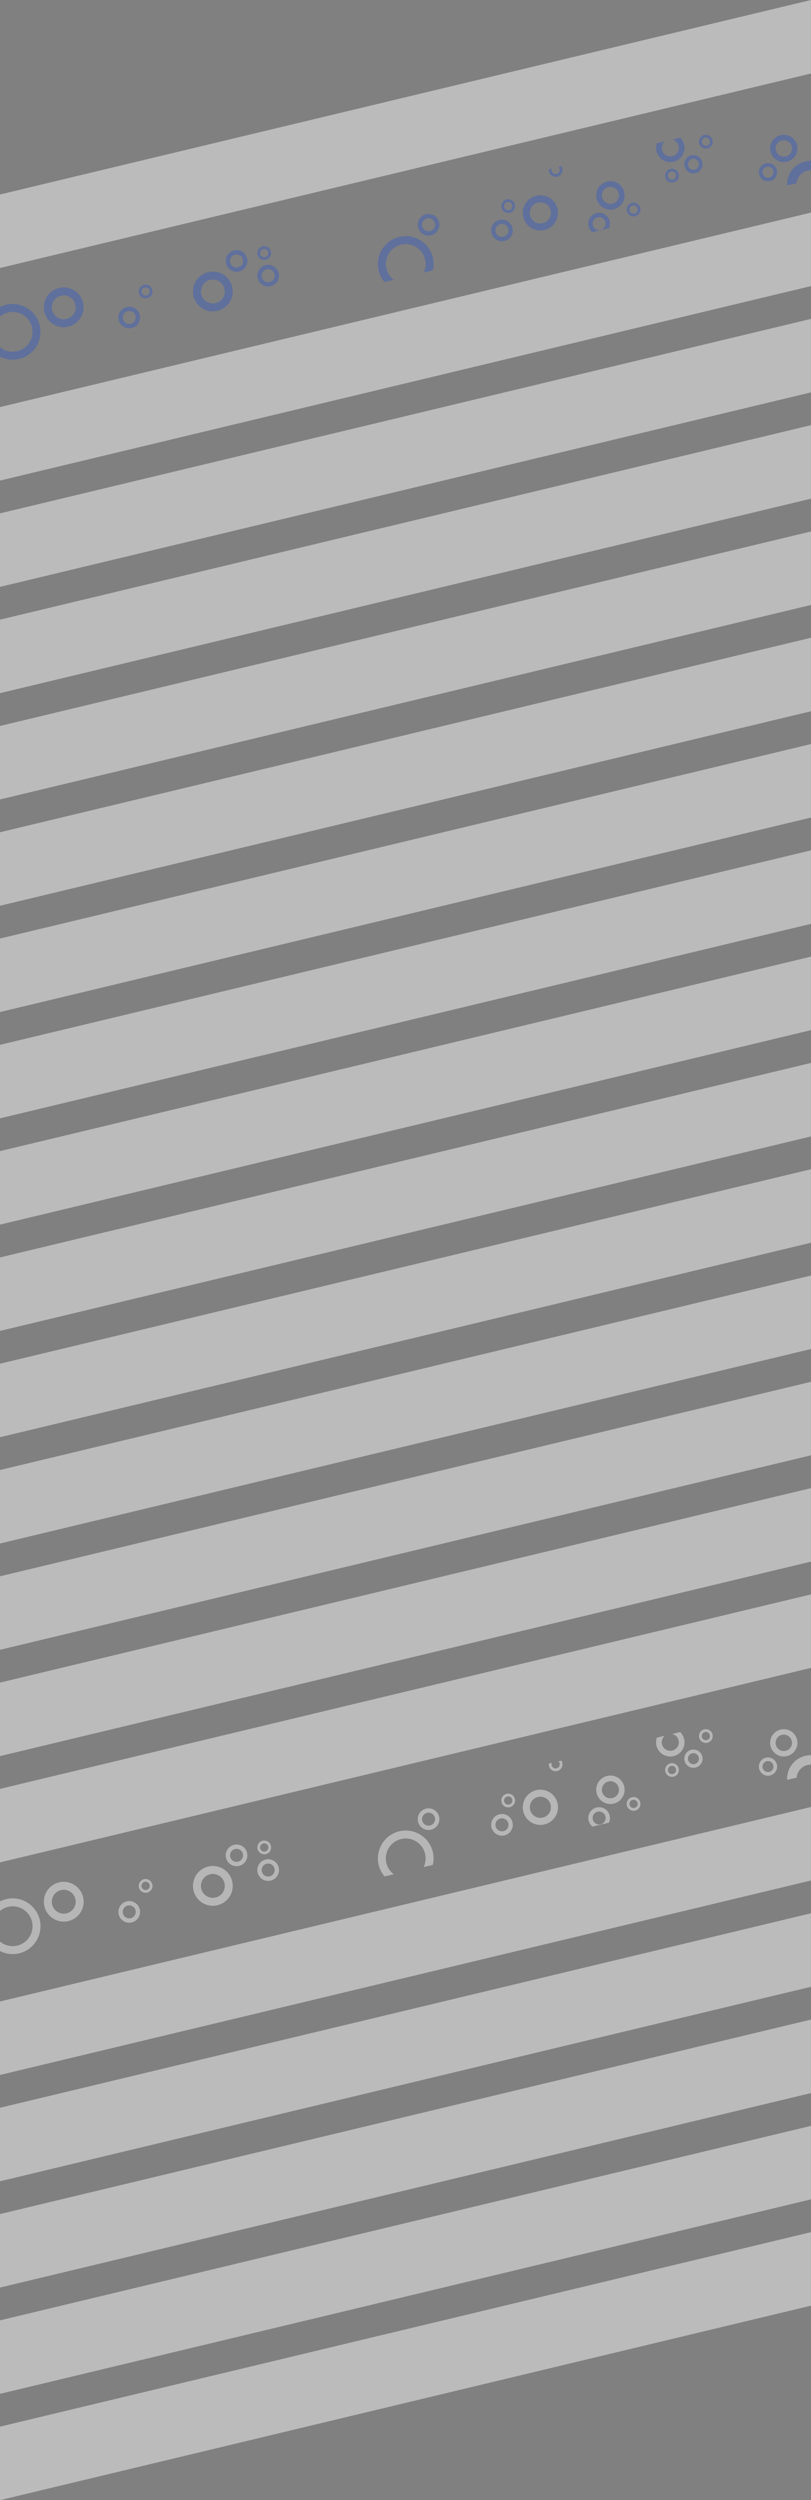 <svg xmlns="http://www.w3.org/2000/svg" xmlns:xlink="http://www.w3.org/1999/xlink" viewBox="0 0 718 2211"><rect x="0" y="0" width="718" height="2211" fill="#808080" stroke="none"/><defs><style>.cls-1{fill:none;}.cls-2{fill:#f7f7f7;}.cls-2,.cls-3{opacity:0.5;}.cls-4{clip-path:url(#clip-path);}.cls-5{fill:#ececec;}.cls-6{clip-path:url(#clip-path-2);}.cls-7{fill:#003df0;}</style><clipPath id="clip-path"><polygon class="cls-1" points="718 1569 0 1741 0 1676 718 1504 718 1569"/></clipPath><clipPath id="clip-path-2"><polygon class="cls-1" points="718 159 0 331 0 266 718 94 718 159"/></clipPath></defs><g id="Livello_2" data-name="Livello 2"><g id="companies_logo" data-name="companies logo"><polygon class="cls-2" points="718 65 0 237 0 172 718 0 718 65"/><polygon class="cls-2" points="718 253 0 425 0 360 718 188 718 253"/><polygon class="cls-2" points="718 441 0 613 0 548 718 376 718 441"/><polygon class="cls-2" points="718 347 0 519 0 454 718 282 718 347"/><polygon class="cls-2" points="718 535 0 707 0 642 718 470 718 535"/><polygon class="cls-2" points="718 629 0 801 0 736 718 564 718 629"/><polygon class="cls-2" points="718 723 0 895 0 830 718 658 718 723"/><polygon class="cls-2" points="718 817 0 989 0 924 718 752 718 817"/><polygon class="cls-2" points="718 911 0 1083 0 1018 718 846 718 911"/><polygon class="cls-2" points="718 1005 0 1177 0 1112 718 940 718 1005"/><polygon class="cls-2" points="718 1099 0 1271 0 1206 718 1034 718 1099"/><polygon class="cls-2" points="718 1193 0 1365 0 1300 718 1128 718 1193"/><polygon class="cls-2" points="718 1287 0 1459 0 1394 718 1222 718 1287"/><polygon class="cls-2" points="718 1381 0 1553 0 1488 718 1316 718 1381"/><polygon class="cls-2" points="718 1475 0 1647 0 1582 718 1410 718 1475"/><polygon class="cls-2" points="718 1663 0 1835 0 1770 718 1598 718 1663"/><polygon class="cls-2" points="718 1757 0 1929 0 1864 718 1692 718 1757"/><polygon class="cls-2" points="718 1851 0 2023 0 1958 718 1786 718 1851"/><polygon class="cls-2" points="718 1945 0 2117 0 2052 718 1880 718 1945"/><polygon class="cls-2" points="718 2039 0 2211 0 2146 718 1974 718 2039"/><g class="cls-3"><g class="cls-4"><path class="cls-5" d="M56.44,1664.18a17.6,17.6,0,1,0,17.6,17.6A17.61,17.61,0,0,0,56.44,1664.18Zm0,28.16A10.56,10.56,0,1,1,67,1681.78,10.57,10.57,0,0,1,56.44,1692.34Z"/><path class="cls-5" d="M188.44,1650.18a17.6,17.6,0,1,0,17.6,17.6A17.61,17.61,0,0,0,188.44,1650.18Zm0,28.16A10.56,10.56,0,1,1,199,1667.78,10.57,10.57,0,0,1,188.44,1678.34Z"/><path class="cls-5" d="M114.42,1681.2a9.58,9.58,0,1,0,9.58,9.58A9.58,9.58,0,0,0,114.42,1681.2Zm0,15.32a5.75,5.75,0,1,1,5.75-5.74A5.74,5.74,0,0,1,114.42,1696.52Z"/><path class="cls-5" d="M209.42,1631.2a9.58,9.58,0,1,0,9.58,9.58A9.58,9.58,0,0,0,209.42,1631.2Zm0,15.32a5.75,5.75,0,1,1,5.75-5.74A5.74,5.74,0,0,1,209.42,1646.52Z"/><path class="cls-5" d="M379.42,1599.2a9.58,9.58,0,1,0,9.58,9.58A9.58,9.58,0,0,0,379.42,1599.2Zm0,15.32a5.75,5.75,0,1,1,5.75-5.74A5.74,5.74,0,0,1,379.42,1614.52Z"/><path class="cls-5" d="M444.42,1604.2a9.58,9.58,0,1,0,9.58,9.58A9.58,9.58,0,0,0,444.42,1604.2Zm0,15.32a5.75,5.75,0,1,1,5.75-5.74A5.74,5.74,0,0,1,444.42,1619.52Z"/><path class="cls-5" d="M530.42,1598.2a9.58,9.58,0,1,0,9.58,9.58A9.58,9.58,0,0,0,530.42,1598.2Zm0,15.32a5.75,5.75,0,1,1,5.75-5.74A5.74,5.74,0,0,1,530.42,1613.52Z"/><path class="cls-5" d="M540.42,1570.2A12.58,12.58,0,1,0,553,1582.78,12.59,12.59,0,0,0,540.42,1570.2Zm0,20.12a7.55,7.55,0,1,1,7.55-7.54A7.55,7.55,0,0,1,540.42,1590.32Z"/><path class="cls-5" d="M593.42,1528.2A12.58,12.58,0,1,0,606,1540.78,12.59,12.59,0,0,0,593.42,1528.2Zm0,20.12a7.55,7.55,0,1,1,7.55-7.54A7.55,7.55,0,0,1,593.42,1548.32Z"/><path class="cls-5" d="M613.92,1547.2a8.08,8.08,0,1,0,8.08,8.08A8.08,8.08,0,0,0,613.92,1547.2Zm0,12.92a4.85,4.85,0,1,1,4.85-4.84A4.84,4.84,0,0,1,613.92,1560.12Z"/><path class="cls-5" d="M679.92,1554.2a8.08,8.08,0,1,0,8.08,8.08A8.08,8.08,0,0,0,679.92,1554.2Zm0,12.92a4.85,4.85,0,1,1,4.85-4.84A4.84,4.84,0,0,1,679.92,1567.12Z"/><path class="cls-5" d="M706,1541.28a12.08,12.08,0,1,0-12.08,12.07A12.09,12.09,0,0,0,706,1541.28Zm-12.08,7.24a7.25,7.25,0,1,1,7.25-7.24A7.25,7.25,0,0,1,693.92,1548.52Z"/><path class="cls-5" d="M717.75,1552.2a20.9,20.9,0,1,0,20.9,20.9A20.92,20.92,0,0,0,717.75,1552.2Zm0,33.44a12.54,12.54,0,1,1,12.54-12.54A12.55,12.55,0,0,1,717.75,1585.64Z"/><path class="cls-5" d="M560.92,1589.2a6.08,6.08,0,1,0,6.08,6.08A6.08,6.08,0,0,0,560.92,1589.2Zm0,9.72a3.65,3.65,0,1,1,3.65-3.64A3.64,3.64,0,0,1,560.92,1598.92Z"/><path class="cls-5" d="M594.92,1559.2a6.08,6.08,0,1,0,6.08,6.08A6.08,6.08,0,0,0,594.92,1559.2Zm0,9.72a3.65,3.65,0,1,1,3.65-3.64A3.64,3.64,0,0,1,594.92,1568.92Z"/><path class="cls-5" d="M624.92,1529.2a6.08,6.08,0,1,0,6.08,6.08A6.08,6.08,0,0,0,624.92,1529.2Zm0,9.72a3.65,3.65,0,1,1,3.65-3.64A3.64,3.64,0,0,1,624.92,1538.92Z"/><path class="cls-5" d="M449.92,1586.2a6.08,6.08,0,1,0,6.08,6.08A6.08,6.08,0,0,0,449.92,1586.2Zm0,9.72a3.65,3.65,0,1,1,3.65-3.64A3.64,3.64,0,0,1,449.92,1595.92Z"/><path class="cls-5" d="M491.92,1554.2a6.08,6.08,0,1,0,6.08,6.08A6.08,6.08,0,0,0,491.92,1554.2Zm0,9.72a3.65,3.65,0,1,1,3.65-3.64A3.64,3.64,0,0,1,491.92,1563.92Z"/><path class="cls-5" d="M478.42,1582.7A15.58,15.58,0,1,0,494,1598.28,15.58,15.58,0,0,0,478.42,1582.7Zm0,24.92a9.35,9.35,0,1,1,9.35-9.34A9.35,9.35,0,0,1,478.42,1607.62Z"/><path class="cls-5" d="M237.42,1644.2a9.58,9.58,0,1,0,9.58,9.58A9.58,9.58,0,0,0,237.42,1644.2Zm0,15.32a5.75,5.75,0,1,1,5.75-5.74A5.74,5.74,0,0,1,237.42,1659.52Z"/><path class="cls-5" d="M128.92,1661.7a6.08,6.08,0,1,0,6.08,6.08A6.08,6.08,0,0,0,128.92,1661.7Zm0,9.72a3.65,3.65,0,1,1,3.65-3.64A3.64,3.64,0,0,1,128.92,1671.42Z"/><path class="cls-5" d="M233.92,1639.85a6.08,6.08,0,1,0-6.07-6.07A6.08,6.08,0,0,0,233.92,1639.85Zm0-9.72a3.65,3.65,0,1,1-3.64,3.65A3.66,3.66,0,0,1,233.92,1630.13Z"/><path class="cls-5" d="M11.21,1678.82a24.64,24.64,0,1,0,24.64,24.64A24.66,24.66,0,0,0,11.21,1678.82Zm0,42.24a17.6,17.6,0,1,1,17.6-17.6A17.61,17.61,0,0,1,11.21,1721.06Z"/><path class="cls-5" d="M359.21,1618.82a24.64,24.64,0,1,0,24.64,24.64A24.66,24.66,0,0,0,359.21,1618.82Zm0,42.24a17.6,17.6,0,1,1,17.6-17.6A17.61,17.61,0,0,1,359.21,1661.06Z"/></g></g><g class="cls-3"><g class="cls-6"><g class="cls-3"><path class="cls-7" d="M56.44,254.18A17.6,17.6,0,1,0,74,271.78,17.61,17.61,0,0,0,56.44,254.18Zm0,28.16A10.56,10.56,0,1,1,67,271.78,10.57,10.57,0,0,1,56.44,282.34Z"/><path class="cls-7" d="M188.44,240.18a17.6,17.6,0,1,0,17.6,17.6A17.61,17.61,0,0,0,188.44,240.18Zm0,28.16A10.56,10.56,0,1,1,199,257.78,10.57,10.57,0,0,1,188.44,268.34Z"/><path class="cls-7" d="M114.42,271.2a9.58,9.58,0,1,0,9.58,9.58A9.58,9.58,0,0,0,114.42,271.2Zm0,15.32a5.75,5.75,0,1,1,5.75-5.74A5.74,5.74,0,0,1,114.42,286.52Z"/><path class="cls-7" d="M209.42,221.2a9.58,9.58,0,1,0,9.58,9.58A9.58,9.58,0,0,0,209.42,221.2Zm0,15.32a5.75,5.75,0,1,1,5.75-5.74A5.74,5.74,0,0,1,209.42,236.52Z"/><path class="cls-7" d="M379.42,189.2a9.58,9.58,0,1,0,9.58,9.58A9.58,9.58,0,0,0,379.42,189.2Zm0,15.32a5.75,5.75,0,1,1,5.75-5.74A5.74,5.74,0,0,1,379.42,204.52Z"/><path class="cls-7" d="M444.42,194.2a9.58,9.58,0,1,0,9.58,9.58A9.58,9.58,0,0,0,444.42,194.2Zm0,15.32a5.75,5.75,0,1,1,5.75-5.74A5.74,5.74,0,0,1,444.42,209.52Z"/><path class="cls-7" d="M530.42,188.2a9.58,9.58,0,1,0,9.58,9.58A9.58,9.58,0,0,0,530.42,188.2Zm0,15.32a5.75,5.75,0,1,1,5.75-5.74A5.74,5.74,0,0,1,530.42,203.52Z"/><path class="cls-7" d="M540.42,160.2A12.58,12.58,0,1,0,553,172.78,12.59,12.59,0,0,0,540.42,160.2Zm0,20.12a7.55,7.55,0,1,1,7.55-7.54A7.55,7.55,0,0,1,540.42,180.32Z"/><path class="cls-7" d="M593.42,118.2A12.58,12.58,0,1,0,606,130.78,12.59,12.59,0,0,0,593.42,118.2Zm0,20.12a7.55,7.55,0,1,1,7.55-7.54A7.55,7.55,0,0,1,593.42,138.32Z"/><path class="cls-7" d="M613.92,137.2a8.08,8.08,0,1,0,8.08,8.08A8.08,8.08,0,0,0,613.92,137.2Zm0,12.92a4.85,4.85,0,1,1,4.85-4.84A4.84,4.84,0,0,1,613.92,150.12Z"/><path class="cls-7" d="M679.92,144.2a8.08,8.08,0,1,0,8.08,8.08A8.08,8.08,0,0,0,679.92,144.2Zm0,12.92a4.85,4.85,0,1,1,4.85-4.84A4.84,4.84,0,0,1,679.92,157.12Z"/><path class="cls-7" d="M706,131.28a12.08,12.08,0,1,0-12.08,12.07A12.09,12.09,0,0,0,706,131.28Zm-12.08,7.24a7.25,7.25,0,1,1,7.25-7.24A7.25,7.25,0,0,1,693.92,138.52Z"/><path class="cls-7" d="M717.75,142.2a20.9,20.9,0,1,0,20.9,20.9A20.92,20.92,0,0,0,717.75,142.2Zm0,33.44a12.54,12.54,0,1,1,12.54-12.54A12.55,12.55,0,0,1,717.75,175.64Z"/><path class="cls-7" d="M560.92,179.2a6.08,6.08,0,1,0,6.08,6.08A6.08,6.08,0,0,0,560.92,179.2Zm0,9.72a3.65,3.65,0,1,1,3.65-3.64A3.64,3.64,0,0,1,560.92,188.92Z"/><path class="cls-7" d="M594.92,149.2a6.08,6.08,0,1,0,6.08,6.08A6.08,6.08,0,0,0,594.92,149.2Zm0,9.72a3.65,3.65,0,1,1,3.65-3.64A3.64,3.64,0,0,1,594.92,158.92Z"/><path class="cls-7" d="M624.92,119.2a6.08,6.08,0,1,0,6.08,6.08A6.08,6.08,0,0,0,624.92,119.2Zm0,9.72a3.65,3.65,0,1,1,3.65-3.64A3.64,3.64,0,0,1,624.92,128.92Z"/><path class="cls-7" d="M449.92,176.2a6.08,6.08,0,1,0,6.08,6.08A6.08,6.08,0,0,0,449.92,176.2Zm0,9.72a3.65,3.65,0,1,1,3.65-3.64A3.64,3.64,0,0,1,449.92,185.92Z"/><path class="cls-7" d="M491.92,144.2a6.08,6.08,0,1,0,6.08,6.08A6.08,6.08,0,0,0,491.92,144.2Zm0,9.72a3.65,3.65,0,1,1,3.65-3.64A3.64,3.64,0,0,1,491.92,153.92Z"/><path class="cls-7" d="M478.42,172.7A15.58,15.58,0,1,0,494,188.28,15.58,15.58,0,0,0,478.42,172.7Zm0,24.92a9.35,9.35,0,1,1,9.35-9.34A9.35,9.35,0,0,1,478.42,197.62Z"/><path class="cls-7" d="M237.42,234.2a9.58,9.58,0,1,0,9.58,9.58A9.58,9.58,0,0,0,237.42,234.2Zm0,15.32a5.75,5.75,0,1,1,5.75-5.74A5.74,5.74,0,0,1,237.42,249.52Z"/><path class="cls-7" d="M128.92,251.7a6.08,6.08,0,1,0,6.08,6.08A6.08,6.08,0,0,0,128.92,251.7Zm0,9.72a3.65,3.65,0,1,1,3.65-3.64A3.64,3.64,0,0,1,128.92,261.42Z"/><path class="cls-7" d="M233.92,229.85a6.08,6.08,0,1,0-6.07-6.07A6.08,6.08,0,0,0,233.92,229.85Zm0-9.72a3.65,3.65,0,1,1-3.64,3.65A3.66,3.66,0,0,1,233.92,220.13Z"/><path class="cls-7" d="M11.21,268.82a24.64,24.64,0,1,0,24.64,24.64A24.66,24.66,0,0,0,11.21,268.82Zm0,42.24a17.6,17.6,0,1,1,17.6-17.6A17.61,17.61,0,0,1,11.21,311.06Z"/><path class="cls-7" d="M359.21,208.82a24.64,24.64,0,1,0,24.64,24.64A24.66,24.66,0,0,0,359.21,208.82Zm0,42.24a17.6,17.6,0,1,1,17.6-17.6A17.61,17.61,0,0,1,359.21,251.06Z"/></g></g></g></g></g></svg>